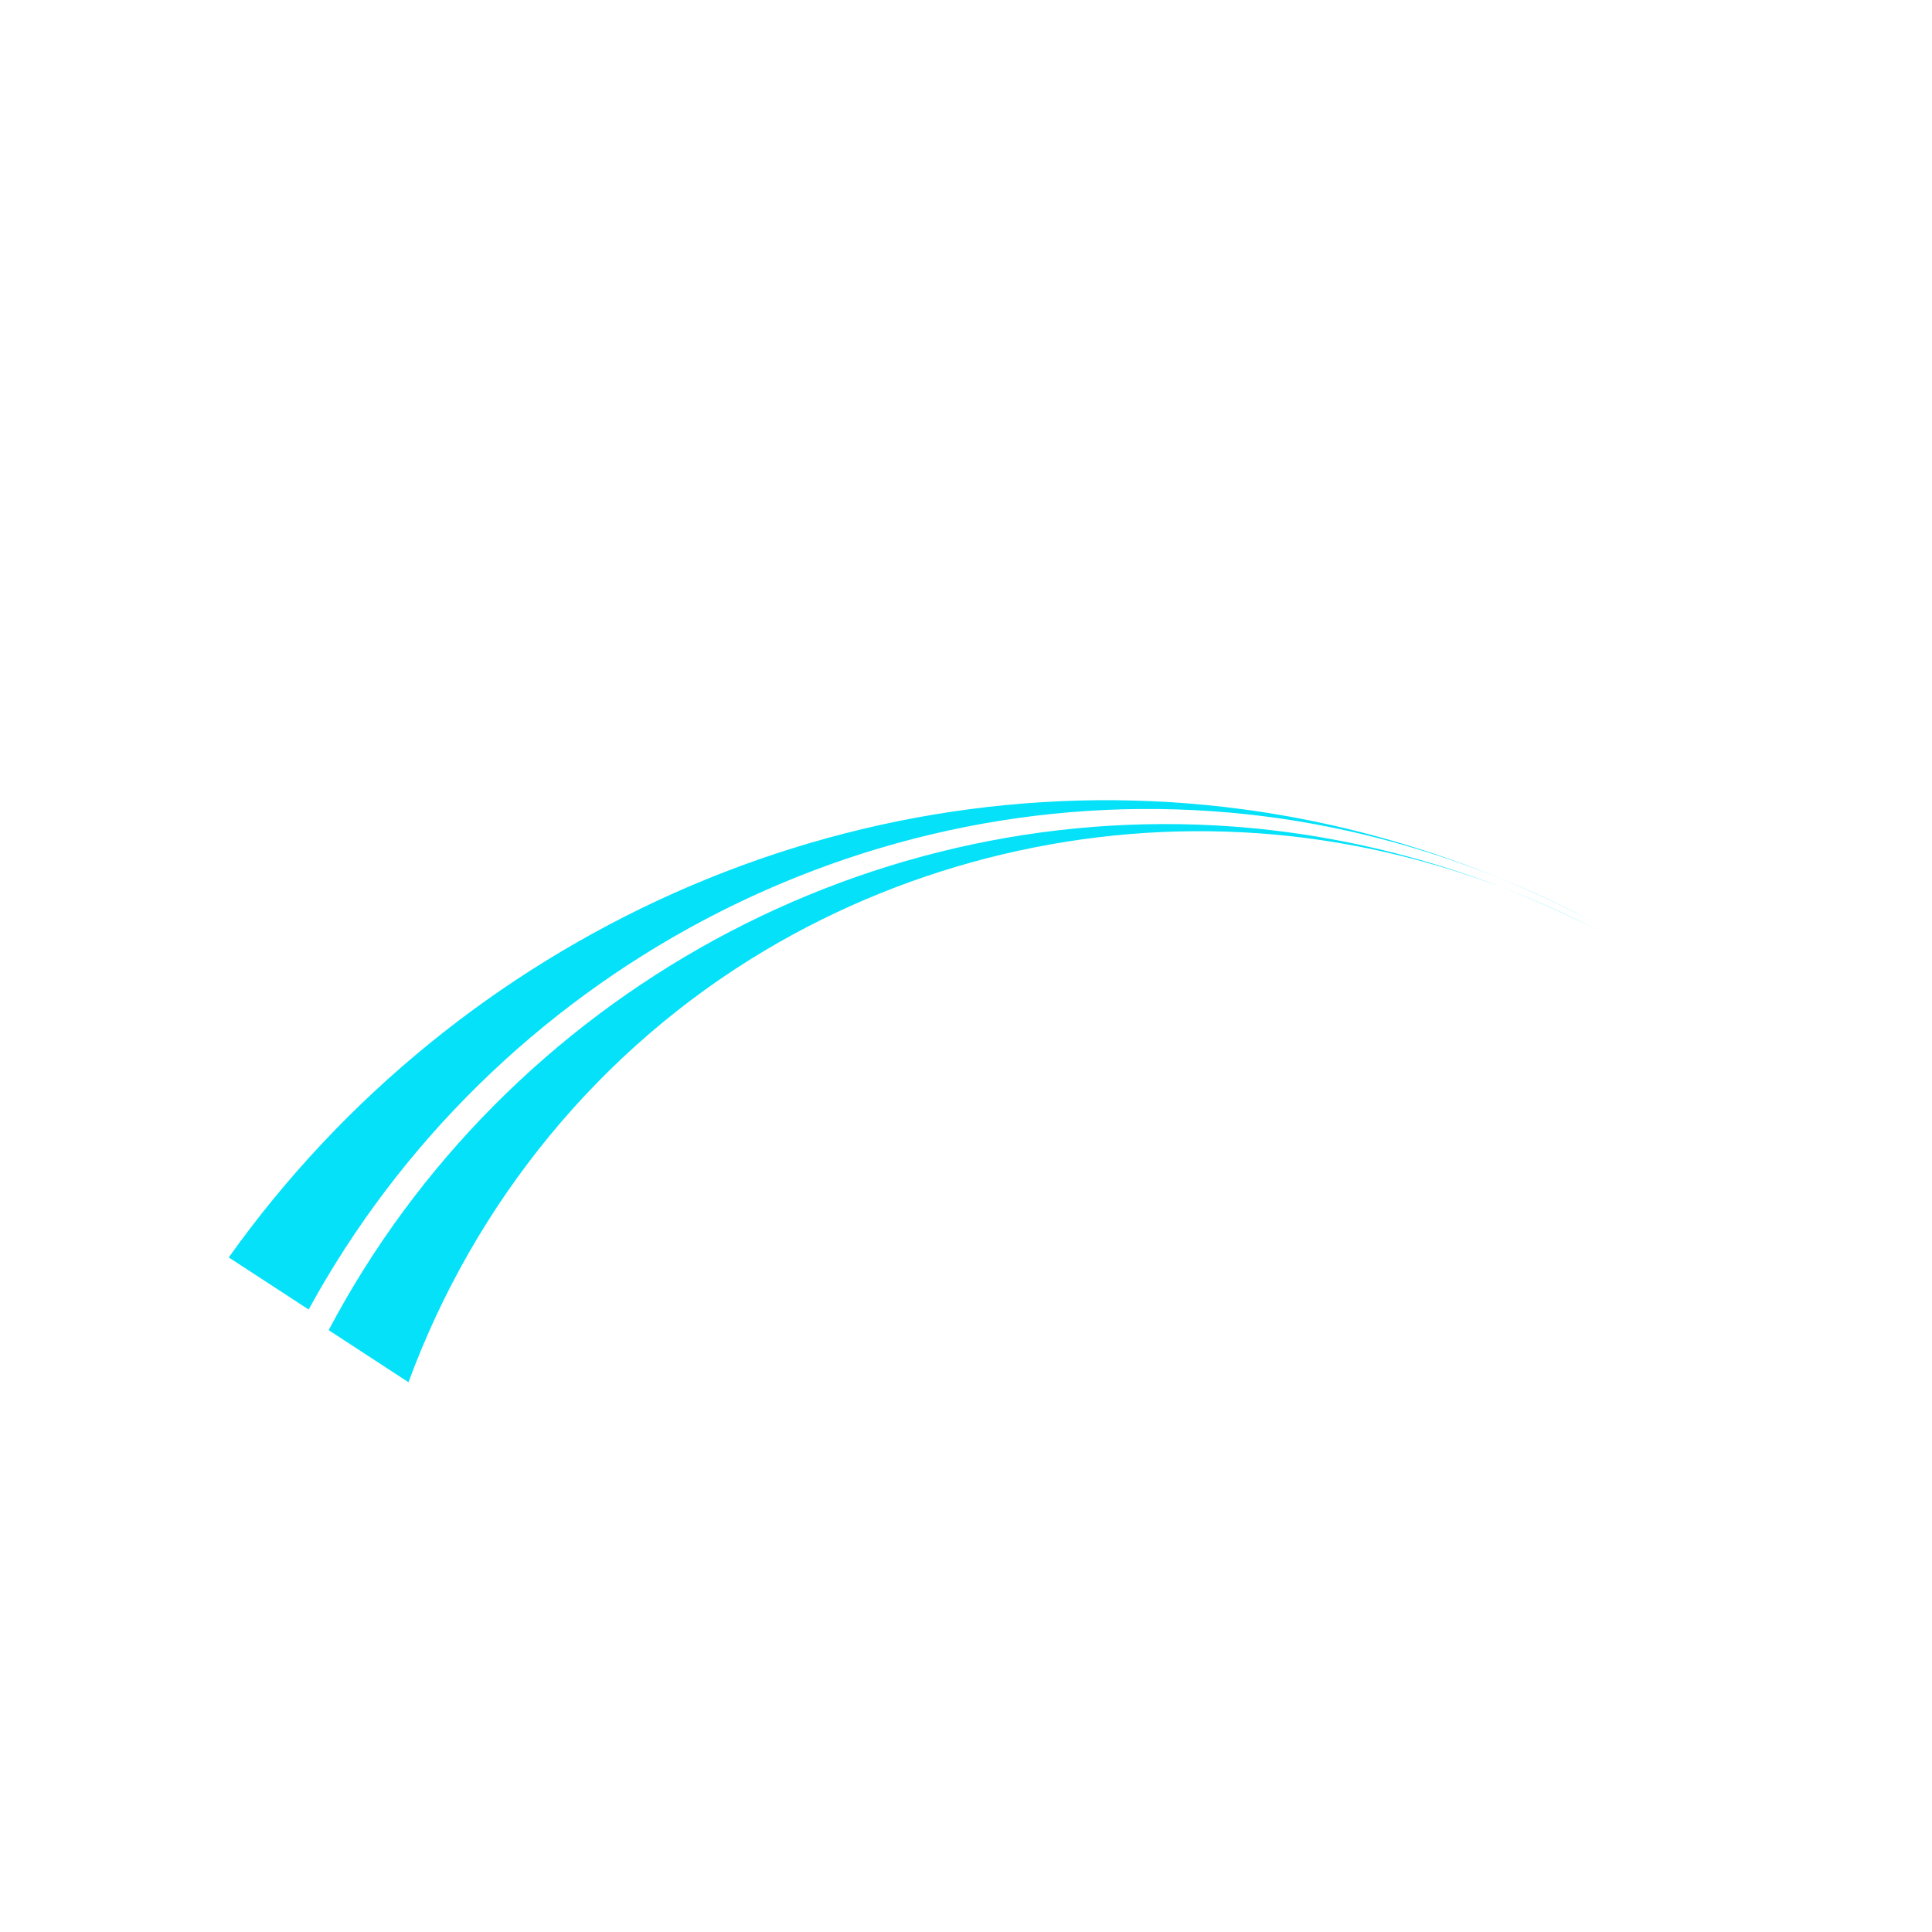 <svg xmlns="http://www.w3.org/2000/svg" xmlns:xlink="http://www.w3.org/1999/xlink" width="500" zoomAndPan="magnify" viewBox="0 0 375 375" height="500" preserveAspectRatio="xMidYMid meet" version="1.0"><defs><clipPath id="4e63681d39"><path d="M 44.402 155 L 310 155 L 310 255 L 44.402 255 Z M 44.402 155 " clip-rule="nonzero"/></clipPath><clipPath id="8b39c85a5b"><path d="M 63 159 L 310.652 159 L 310.652 268.32 L 63 268.32 Z M 63 159 " clip-rule="nonzero"/></clipPath></defs><g clip-path="url(#4e63681d39)"><path fill="#04e1f9" d="M 44.402 244.066 C 49.566 247.43 54.746 250.809 59.906 254.176 C 95.586 188.863 167.934 150.02 242.195 158.07 C 265.75 160.625 288.434 167.891 309.348 178.957 C 288.098 167.832 265.184 160.289 241.383 157.098 C 164.988 146.832 88.887 181.582 44.402 244.066 Z M 44.402 244.066 " fill-opacity="1" fill-rule="nonzero"/></g><g clip-path="url(#8b39c85a5b)"><path fill="#04e1f9" d="M 79.285 268.289 C 92.18 233.289 116.43 203.543 148.543 184.438 C 177.172 167.41 210.867 159.406 244.094 161.727 C 267.316 163.352 289.754 169.98 310.406 180.668 C 289.305 169.879 266.488 162.93 242.863 160.727 C 169.324 153.863 98.211 193.039 63.793 258.18 C 68.945 261.543 74.105 264.922 79.285 268.289 Z M 79.285 268.289 " fill-opacity="1" fill-rule="nonzero"/></g></svg>